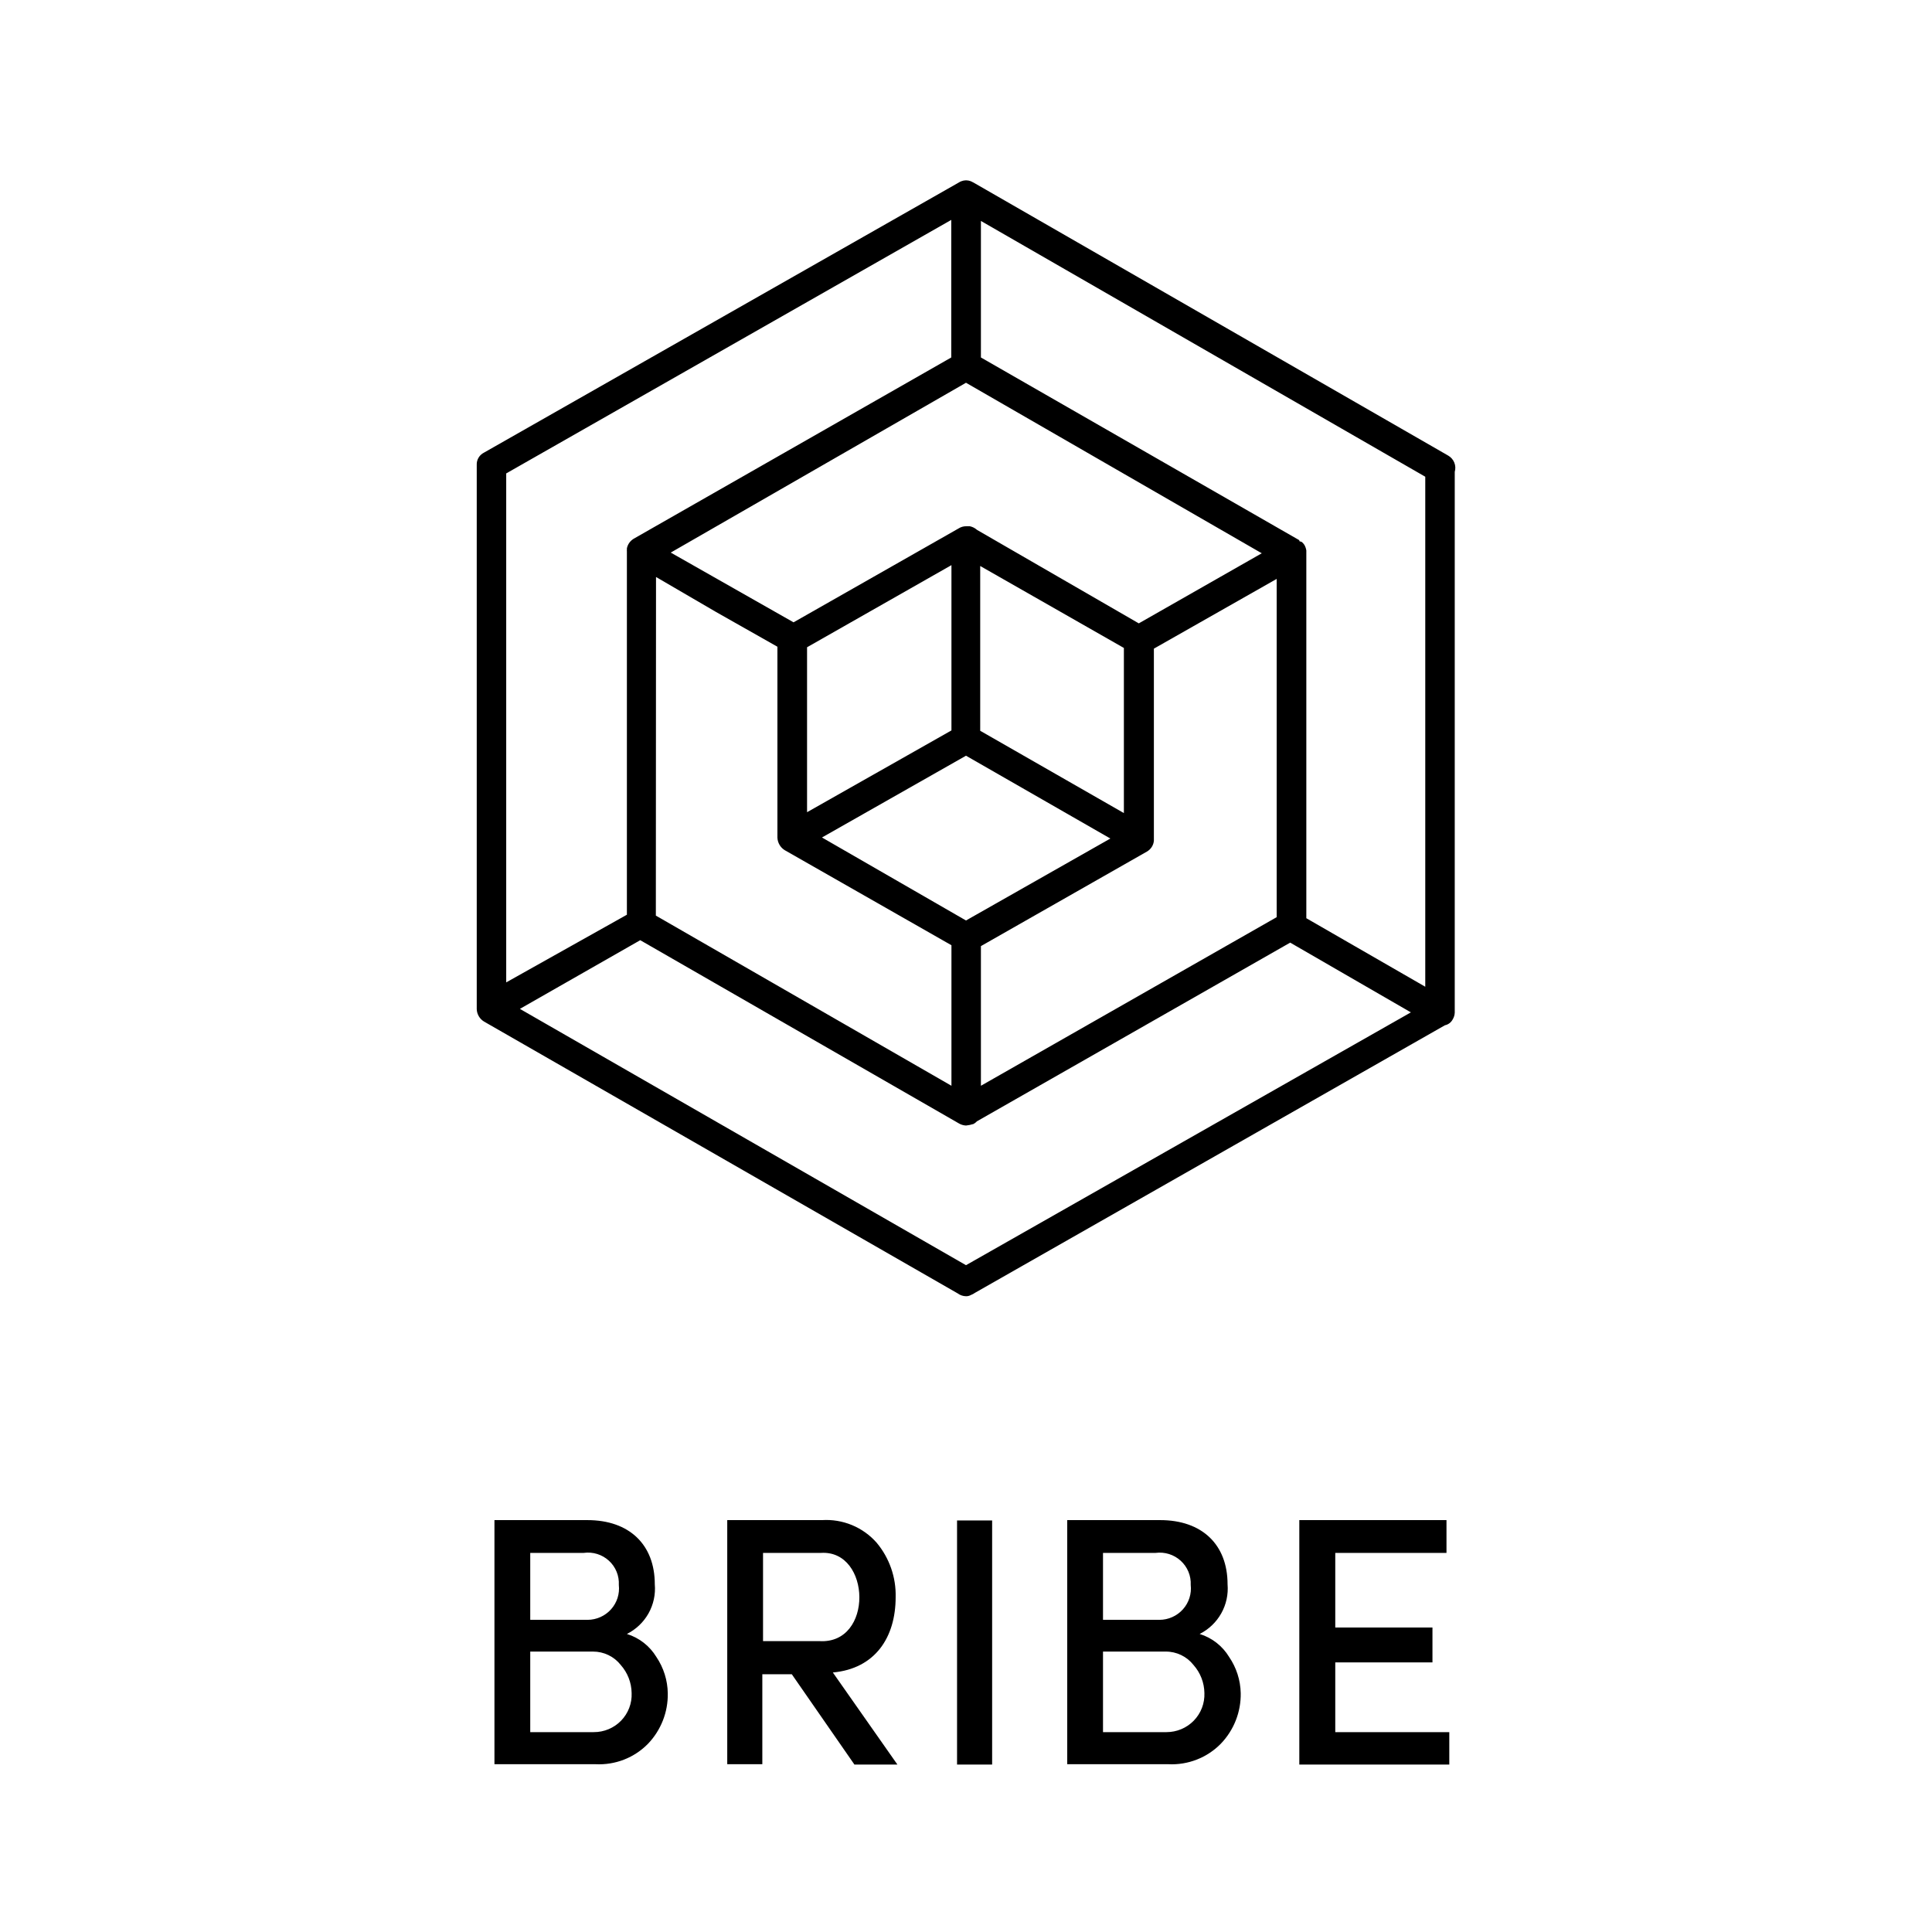 <svg width="150" height="150" viewBox="0 0 150 150" fill="none" xmlns="http://www.w3.org/2000/svg">
<path d="M112.442 35.375L75.586 14.176L75.368 14.068C75.25 14.023 75.126 14 75 14V14C74.879 14.002 74.759 14.024 74.646 14.068C74.579 14.091 74.514 14.123 74.455 14.162L37.572 35.145C37.397 35.233 37.252 35.37 37.153 35.538C37.054 35.706 37.005 35.898 37.014 36.093C37.014 36.093 37.014 36.093 37.014 36.174V78.356C37.022 78.551 37.078 78.741 37.178 78.909C37.278 79.076 37.418 79.217 37.586 79.317L74.36 100.422C74.545 100.559 74.769 100.635 75 100.639C75.133 100.642 75.265 100.609 75.381 100.544C75.497 100.499 75.607 100.44 75.708 100.368L112.183 79.602C112.309 79.575 112.429 79.522 112.532 79.445C112.636 79.367 112.721 79.269 112.782 79.155C112.881 78.996 112.937 78.814 112.946 78.627C112.946 78.627 112.946 78.559 112.946 78.519V36.634C113.016 36.399 113.004 36.147 112.913 35.918C112.821 35.69 112.655 35.499 112.442 35.375ZM75 98.229L40.364 78.329L49.708 72.996L74.428 87.21C74.601 87.315 74.797 87.376 75 87.386C75.199 87.366 75.395 87.325 75.586 87.264C75.683 87.212 75.771 87.143 75.844 87.061L100.17 73.185L109.54 78.6L75 98.229ZM39.302 36.756L73.856 17.073V27.754L49.19 41.833L49.095 41.9C48.875 42.067 48.725 42.308 48.672 42.577C48.666 42.618 48.666 42.659 48.672 42.699C48.665 42.73 48.665 42.763 48.672 42.794V71.019L39.302 76.272V36.756ZM87.258 50.307V63.127L76.103 56.737V43.944L87.258 50.307ZM75 71.466L63.818 65.022L75 58.673L86.209 65.103L75 71.466ZM73.87 56.71L62.66 63.059V50.253L73.87 43.877V56.71ZM50.933 44.797L55.578 47.505L60.358 50.212V65.036C60.367 65.232 60.423 65.424 60.523 65.594C60.622 65.764 60.762 65.907 60.931 66.01L73.87 73.388V84.299L50.92 71.087L50.933 44.797ZM76.158 73.456L89.042 66.119C89.194 66.032 89.323 65.911 89.418 65.765C89.513 65.619 89.571 65.452 89.587 65.279C89.587 65.279 89.587 65.279 89.587 65.198V50.361L99.121 44.946V71.209L76.158 84.299V73.456ZM88.416 48.398L75.858 41.142C75.7 41.001 75.508 40.902 75.3 40.858H75.177H75.027C74.81 40.854 74.596 40.915 74.414 41.034L61.611 48.317L52.077 42.902L75 29.717L97.963 42.956L88.416 48.398ZM101.423 71.29V42.861C101.423 42.861 101.423 42.78 101.423 42.74C101.4 42.587 101.349 42.441 101.273 42.306C101.216 42.221 101.148 42.143 101.069 42.076C101.069 42.076 100.878 42.022 100.878 42.009V41.941L76.158 27.754V17.154L110.657 37.013V76.61L101.423 71.29Z" fill="black"/>
<path d="M50.838 123.002C50.838 119.916 48.849 118.021 45.608 118.021H38.389V136.973H46.234C46.991 137.012 47.747 136.89 48.452 136.615C49.157 136.339 49.794 135.917 50.32 135.376C51.322 134.324 51.87 132.925 51.846 131.477C51.834 130.468 51.526 129.485 50.961 128.647C50.444 127.793 49.63 127.157 48.672 126.861C49.38 126.506 49.965 125.949 50.351 125.262C50.737 124.574 50.906 123.787 50.838 123.002ZM41.168 120.566H45.322C45.672 120.517 46.029 120.546 46.367 120.651C46.705 120.756 47.015 120.934 47.275 121.172C47.536 121.41 47.74 121.703 47.873 122.028C48.006 122.354 48.065 122.705 48.046 123.057C48.084 123.396 48.05 123.74 47.946 124.066C47.842 124.392 47.669 124.692 47.441 124.947C47.212 125.203 46.932 125.407 46.619 125.548C46.305 125.689 45.965 125.762 45.621 125.764H41.168V120.566ZM46.044 128.228C46.459 128.227 46.868 128.321 47.241 128.501C47.614 128.682 47.941 128.945 48.196 129.27C48.73 129.873 49.029 130.646 49.04 131.45C49.057 131.843 48.993 132.236 48.852 132.604C48.712 132.972 48.497 133.308 48.222 133.592C47.947 133.875 47.617 134.1 47.252 134.253C46.887 134.406 46.494 134.484 46.098 134.482H41.168V128.228H46.044ZM64.662 129.852C67.931 129.554 69.538 127.145 69.538 124.004C69.578 122.466 69.055 120.965 68.067 119.781C67.542 119.183 66.886 118.713 66.149 118.408C65.412 118.103 64.615 117.97 63.818 118.021H56.463V136.973H59.187V129.988H61.475L66.338 137H69.675L64.662 129.852ZM63.75 120.566C67.632 120.336 67.836 127.673 63.614 127.416H59.242V120.566H63.75ZM74.305 137H77.029V118.048H74.305V137ZM95.308 123.002C95.308 119.916 93.319 118.021 90.077 118.021H82.859V136.973H90.704C91.46 137.012 92.216 136.889 92.921 136.613C93.626 136.338 94.263 135.916 94.79 135.376C95.803 134.32 96.357 132.909 96.329 131.45C96.308 130.449 95.996 129.476 95.43 128.647C94.914 127.793 94.1 127.157 93.142 126.861C93.848 126.505 94.432 125.948 94.818 125.26C95.204 124.573 95.374 123.787 95.308 123.002ZM85.637 120.566H89.723C90.073 120.52 90.429 120.551 90.766 120.656C91.103 120.762 91.412 120.94 91.672 121.178C91.931 121.415 92.136 121.707 92.27 122.031C92.404 122.356 92.464 122.706 92.447 123.057C92.486 123.396 92.451 123.74 92.347 124.066C92.243 124.392 92.071 124.692 91.842 124.947C91.614 125.203 91.333 125.407 91.02 125.548C90.707 125.689 90.367 125.762 90.023 125.764H85.637V120.566ZM90.5 128.228C90.917 128.225 91.329 128.318 91.704 128.498C92.08 128.679 92.409 128.943 92.665 129.27C93.199 129.873 93.499 130.646 93.51 131.45C93.524 131.843 93.459 132.235 93.318 132.602C93.177 132.969 92.962 133.305 92.688 133.588C92.413 133.871 92.084 134.096 91.719 134.25C91.355 134.403 90.963 134.482 90.568 134.482H85.637V128.228H90.5ZM100.878 137H112.523V134.482H103.67V129.067H111.216V126.36H103.67V120.566H112.305V118.021H100.878V137Z" fill="black"/>
</svg>
